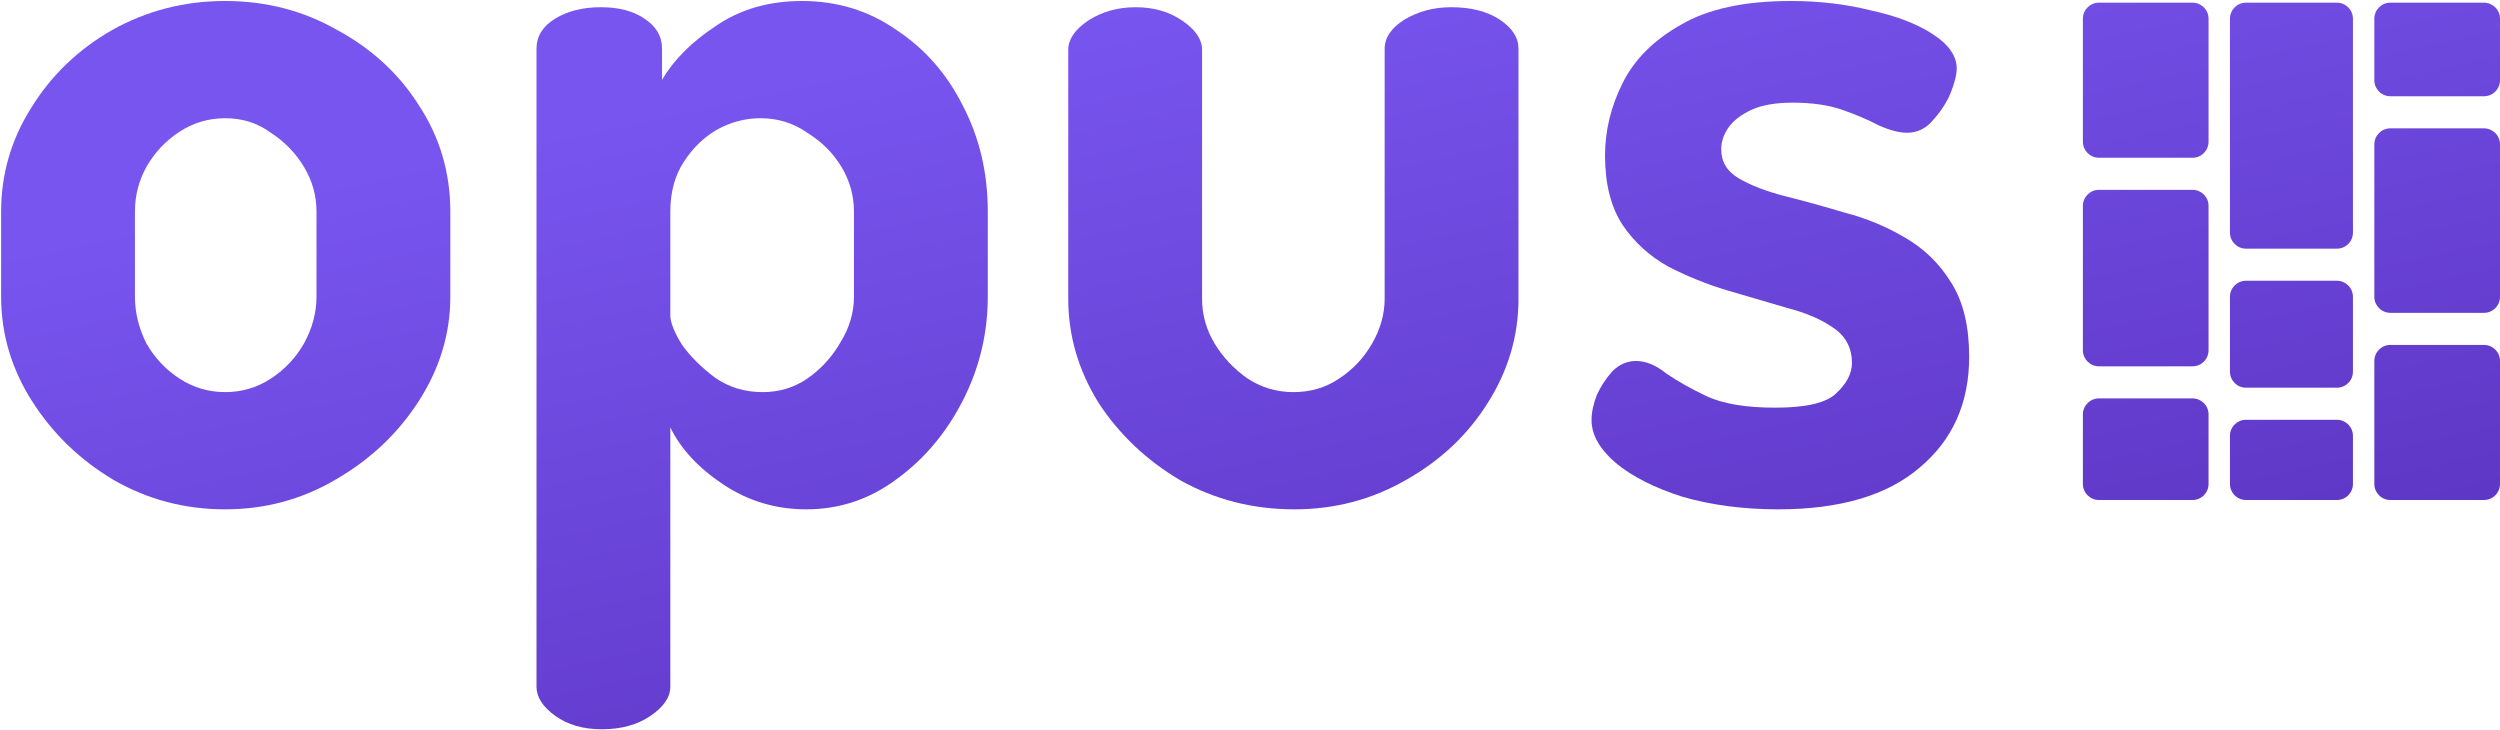 <svg width="935" height="273" viewBox="0 0 935 273" fill="none" xmlns="http://www.w3.org/2000/svg">
<path d="M779 7C779 3.686 781.686 1 785 1H820C823.314 1 826 3.686 826 7V53C826 56.314 823.314 59 820 59H785C781.686 59 779 56.314 779 53V7Z" fill="url(#paint0_linear_19_45)"/>
<path d="M779 77C779 73.686 781.686 71 785 71H820C823.314 71 826 73.686 826 77V131C826 134.314 823.314 137 820 137H785C781.686 137 779 134.314 779 131V77Z" fill="url(#paint1_linear_19_45)"/>
<path d="M779 155C779 151.686 781.686 149 785 149H820C823.314 149 826 151.686 826 155V181C826 184.314 823.314 187 820 187H785C781.686 187 779 184.314 779 181V155Z" fill="url(#paint2_linear_19_45)"/>
<path d="M834 7C834 3.686 836.686 1 840 1H874C877.314 1 880 3.686 880 7V87C880 90.314 877.314 93 874 93H840C836.686 93 834 90.314 834 87V7Z" fill="url(#paint3_linear_19_45)"/>
<path d="M834 111C834 107.686 836.686 105 840 105H874C877.314 105 880 107.686 880 111V139C880 142.314 877.314 145 874 145H840C836.686 145 834 142.314 834 139V111Z" fill="url(#paint4_linear_19_45)"/>
<path d="M834 163C834 159.686 836.686 157 840 157H874C877.314 157 880 159.686 880 163V181C880 184.314 877.314 187 874 187H840C836.686 187 834 184.314 834 181V163Z" fill="url(#paint5_linear_19_45)"/>
<path d="M888 7C888 3.686 890.686 1 894 1H929C932.314 1 935 3.686 935 7V30C935 33.314 932.314 36 929 36H894C890.686 36 888 33.314 888 30V7Z" fill="url(#paint6_linear_19_45)"/>
<path d="M888 54C888 50.686 890.686 48 894 48H929C932.314 48 935 50.686 935 54V111C935 114.314 932.314 117 929 117H894C890.686 117 888 114.314 888 111V54Z" fill="url(#paint7_linear_19_45)"/>
<path d="M888 135C888 131.686 890.686 129 894 129H929C932.314 129 935 131.686 935 135V181C935 184.314 932.314 187 929 187H894C890.686 187 888 184.314 888 181V135Z" fill="url(#paint8_linear_19_45)"/>
<path d="M84.224 190.492C69.221 190.492 55.383 186.871 42.708 179.628C30.033 172.127 19.816 162.297 12.056 150.14C4.296 137.983 0.416 124.92 0.416 110.952V79.136C0.416 65.168 4.167 52.235 11.668 40.336C19.169 28.179 29.257 18.479 41.932 11.236C54.865 3.993 68.963 0.372 84.224 0.372C99.485 0.372 113.453 3.993 126.128 11.236C139.061 18.22 149.279 27.661 156.78 39.56C164.54 51.459 168.42 64.651 168.42 79.136V110.952C168.42 124.661 164.54 137.595 156.78 149.752C149.02 161.909 138.673 171.739 125.74 179.24C113.065 186.741 99.227 190.492 84.224 190.492ZM84.224 146.648C90.432 146.648 96.123 144.967 101.296 141.604C106.469 138.241 110.608 133.844 113.712 128.412C116.816 122.721 118.368 116.901 118.368 110.952V79.136C118.368 73.187 116.816 67.625 113.712 62.452C110.608 57.279 106.469 53.011 101.296 49.648C96.381 46.027 90.691 44.216 84.224 44.216C78.016 44.216 72.325 45.897 67.152 49.26C61.979 52.623 57.84 57.02 54.736 62.452C51.891 67.625 50.468 73.187 50.468 79.136V110.952C50.468 116.901 51.891 122.721 54.736 128.412C57.84 133.844 61.979 138.241 67.152 141.604C72.325 144.967 78.016 146.648 84.224 146.648Z" fill="url(#paint9_linear_19_45)"/>
<path d="M225.095 272.748C218.111 272.748 212.291 271.067 207.635 267.704C202.979 264.341 200.651 260.72 200.651 256.84V18.22C200.651 13.564 202.979 9.813 207.635 6.968C212.291 4.123 217.982 2.7 224.707 2.7C231.433 2.7 236.865 4.123 241.003 6.968C245.401 9.813 247.599 13.564 247.599 18.22V29.86C251.997 22.359 258.722 15.633 267.775 9.684C276.829 3.476 287.563 0.372 299.979 0.372C313.171 0.372 324.941 3.993 335.287 11.236C345.893 18.22 354.17 27.661 360.119 39.56C366.327 51.459 369.431 64.651 369.431 79.136V110.952C369.431 124.661 366.327 137.595 360.119 149.752C353.911 161.909 345.634 171.739 335.287 179.24C325.199 186.741 313.947 190.492 301.531 190.492C290.15 190.492 279.803 187.388 270.491 181.18C261.179 174.972 254.583 167.859 250.703 159.84V256.84C250.703 260.72 248.246 264.341 243.331 267.704C238.417 271.067 232.338 272.748 225.095 272.748ZM285.235 146.648C291.443 146.648 297.005 144.967 301.919 141.604C307.093 137.983 311.231 133.456 314.335 128.024C317.698 122.592 319.379 116.901 319.379 110.952V79.136C319.379 73.187 317.827 67.625 314.723 62.452C311.619 57.279 307.351 53.011 301.919 49.648C296.746 46.027 290.926 44.216 284.459 44.216C278.769 44.216 273.337 45.639 268.163 48.484C263.249 51.329 259.11 55.339 255.747 60.512C252.385 65.685 250.703 71.893 250.703 79.136V117.936C250.703 120.523 252.126 124.144 254.971 128.8C258.075 133.197 262.214 137.336 267.387 141.216C272.561 144.837 278.51 146.648 285.235 146.648Z" fill="url(#paint10_linear_19_45)"/>
<path d="M484.107 190.492C468.587 190.492 454.36 186.871 441.427 179.628C428.752 172.127 418.535 162.427 410.775 150.528C403.273 138.371 399.523 125.437 399.523 111.728V18.608C399.523 14.728 401.98 11.107 406.895 7.744C412.068 4.381 418.017 2.7 424.743 2.7C431.468 2.7 437.288 4.381 442.203 7.744C447.117 11.107 449.575 14.728 449.575 18.608V111.728C449.575 117.677 451.127 123.239 454.231 128.412C457.335 133.585 461.473 137.983 466.647 141.604C471.82 144.967 477.511 146.648 483.719 146.648C490.185 146.648 495.876 144.967 500.791 141.604C505.964 138.241 510.103 133.844 513.207 128.412C516.311 122.98 517.863 117.419 517.863 111.728V18.22C517.863 14.081 520.32 10.46 525.234 7.356C530.408 4.252 536.228 2.7 542.695 2.7C550.196 2.7 556.275 4.252 560.931 7.356C565.587 10.46 567.915 14.081 567.915 18.22V111.728C567.915 125.696 564.035 138.759 556.275 150.916C548.773 162.815 538.556 172.385 525.622 179.628C512.948 186.871 499.109 190.492 484.107 190.492Z" fill="url(#paint11_linear_19_45)"/>
<path d="M665.075 190.492C652.142 190.492 640.243 188.94 629.379 185.836C618.774 182.473 610.367 178.205 604.159 173.032C598.21 167.859 595.235 162.556 595.235 157.124C595.235 154.279 595.882 151.175 597.175 147.812C598.727 144.449 600.667 141.475 602.995 138.888C605.582 136.301 608.557 135.008 611.919 135.008C615.541 135.008 619.291 136.56 623.171 139.664C627.31 142.509 632.354 145.355 638.303 148.2C644.511 151.045 653.047 152.468 663.911 152.468C675.551 152.468 683.182 150.657 686.803 147.036C690.683 143.415 692.623 139.664 692.623 135.784C692.623 130.093 690.295 125.696 685.639 122.592C681.242 119.488 675.551 117.031 668.567 115.22C661.583 113.151 654.082 110.952 646.063 108.624C638.303 106.296 630.931 103.321 623.947 99.7C616.963 95.82 611.273 90.647 606.875 84.18C602.478 77.455 600.279 68.789 600.279 58.184C600.279 48.872 602.478 39.819 606.875 31.024C611.273 22.229 618.515 14.987 628.603 9.296C638.691 3.347 652.401 0.372 669.731 0.372C680.337 0.372 690.295 1.536 699.607 3.864C709.178 5.933 716.938 8.908 722.887 12.788C728.836 16.668 731.811 20.936 731.811 25.592C731.811 27.92 731.035 31.024 729.483 34.904C727.931 38.525 725.732 41.888 722.887 44.992C720.3 48.096 717.067 49.648 713.187 49.648C710.342 49.648 706.85 48.743 702.711 46.932C698.831 44.863 694.304 42.923 689.131 41.112C683.958 39.301 677.75 38.396 670.507 38.396C664.041 38.396 658.867 39.301 654.987 41.112C651.107 42.923 648.262 45.121 646.451 47.708C644.641 50.295 643.735 53.011 643.735 55.856C643.735 60.512 645.934 64.133 650.331 66.72C654.729 69.307 660.419 71.505 667.403 73.316C674.646 75.127 682.147 77.196 689.907 79.524C697.926 81.593 705.427 84.697 712.411 88.836C719.654 92.975 725.474 98.665 729.871 105.908C734.268 112.892 736.467 122.075 736.467 133.456C736.467 150.787 730.259 164.625 717.843 174.972C705.686 185.319 688.097 190.492 665.075 190.492Z" fill="url(#paint12_linear_19_45)"/>
<defs>
<linearGradient id="paint0_linear_19_45" x1="575.455" y1="-419" x2="751.927" y2="381.574" gradientUnits="userSpaceOnUse">
<stop offset="0.46" stop-color="#7855EF"/>
<stop offset="1" stop-color="#5127B0"/>
</linearGradient>
<linearGradient id="paint1_linear_19_45" x1="575.455" y1="-419" x2="751.927" y2="381.574" gradientUnits="userSpaceOnUse">
<stop offset="0.46" stop-color="#7855EF"/>
<stop offset="1" stop-color="#5127B0"/>
</linearGradient>
<linearGradient id="paint2_linear_19_45" x1="575.455" y1="-419" x2="751.927" y2="381.574" gradientUnits="userSpaceOnUse">
<stop offset="0.46" stop-color="#7855EF"/>
<stop offset="1" stop-color="#5127B0"/>
</linearGradient>
<linearGradient id="paint3_linear_19_45" x1="575.455" y1="-419" x2="751.927" y2="381.574" gradientUnits="userSpaceOnUse">
<stop offset="0.46" stop-color="#7855EF"/>
<stop offset="1" stop-color="#5127B0"/>
</linearGradient>
<linearGradient id="paint4_linear_19_45" x1="575.455" y1="-419" x2="751.927" y2="381.574" gradientUnits="userSpaceOnUse">
<stop offset="0.46" stop-color="#7855EF"/>
<stop offset="1" stop-color="#5127B0"/>
</linearGradient>
<linearGradient id="paint5_linear_19_45" x1="575.455" y1="-419" x2="751.927" y2="381.574" gradientUnits="userSpaceOnUse">
<stop offset="0.46" stop-color="#7855EF"/>
<stop offset="1" stop-color="#5127B0"/>
</linearGradient>
<linearGradient id="paint6_linear_19_45" x1="575.455" y1="-419" x2="751.927" y2="381.574" gradientUnits="userSpaceOnUse">
<stop offset="0.46" stop-color="#7855EF"/>
<stop offset="1" stop-color="#5127B0"/>
</linearGradient>
<linearGradient id="paint7_linear_19_45" x1="575.455" y1="-419" x2="751.927" y2="381.574" gradientUnits="userSpaceOnUse">
<stop offset="0.46" stop-color="#7855EF"/>
<stop offset="1" stop-color="#5127B0"/>
</linearGradient>
<linearGradient id="paint8_linear_19_45" x1="575.455" y1="-419" x2="751.927" y2="381.574" gradientUnits="userSpaceOnUse">
<stop offset="0.46" stop-color="#7855EF"/>
<stop offset="1" stop-color="#5127B0"/>
</linearGradient>
<linearGradient id="paint9_linear_19_45" x1="575.455" y1="-419" x2="751.927" y2="381.574" gradientUnits="userSpaceOnUse">
<stop offset="0.46" stop-color="#7855EF"/>
<stop offset="1" stop-color="#5127B0"/>
</linearGradient>
<linearGradient id="paint10_linear_19_45" x1="575.455" y1="-419" x2="751.927" y2="381.574" gradientUnits="userSpaceOnUse">
<stop offset="0.46" stop-color="#7855EF"/>
<stop offset="1" stop-color="#5127B0"/>
</linearGradient>
<linearGradient id="paint11_linear_19_45" x1="575.455" y1="-419" x2="751.927" y2="381.574" gradientUnits="userSpaceOnUse">
<stop offset="0.46" stop-color="#7855EF"/>
<stop offset="1" stop-color="#5127B0"/>
</linearGradient>
<linearGradient id="paint12_linear_19_45" x1="575.455" y1="-419" x2="751.927" y2="381.574" gradientUnits="userSpaceOnUse">
<stop offset="0.46" stop-color="#7855EF"/>
<stop offset="1" stop-color="#5127B0"/>
</linearGradient>
</defs>
</svg>
